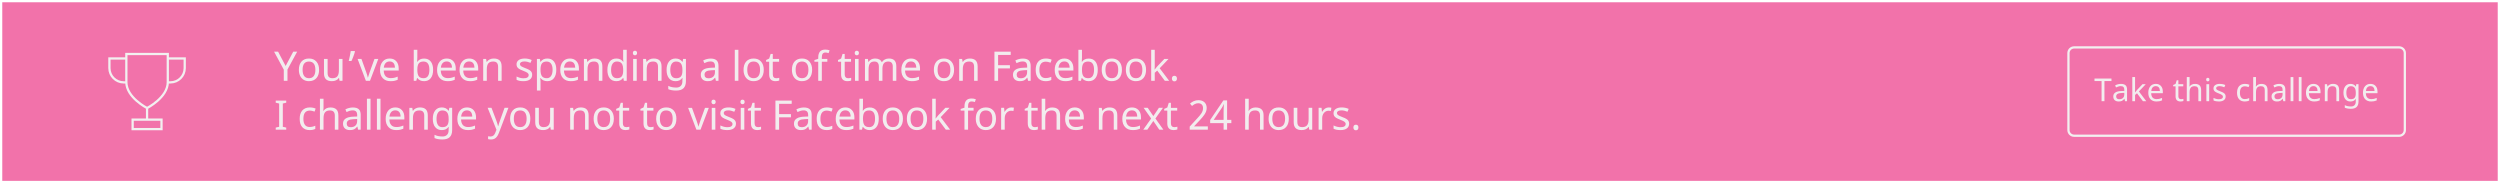 <?xml version="1.0" encoding="utf-8"?>
<svg version="1.1" id="Layer_1" xmlns="http://www.w3.org/2000/svg" xmlns:xlink="http://www.w3.org/1999/xlink" x="0px" y="0px"
	 viewBox="0 0 1104.012 80.872" style="enable-background:new 0 0 1104.012 80.872;" xml:space="preserve">
<rect x="0" y="0" width="1104.012" height="80.872" fill="#333333" stroke="none"/>
<style type="text/css">
	.challenges-alert-st0{fill:none;stroke:#FFFFFF;stroke-miterlimit:10;}
	.challenges-alert-st1{fill:none;stroke:#504D50;stroke-width:0.99;stroke-miterlimit:10;}
	.challenges-alert-st2{fill:#FFFFFF;}
	.challenges-alert-st3{fill:#F272AA;stroke:#FFFFFF;stroke-miterlimit:10;}
	.challenges-alert-st4{opacity:0.97;}
	.challenges-alert-st5{fill:#F2F0F0;}
	.challenges-alert-st6{fill:none;stroke:#F2F0F0;stroke-miterlimit:10;}
	.challenges-alert-st7{fill:#7AC442;stroke:#FFFFFF;stroke-miterlimit:10;}
	.challenges-alert-st8{fill:#F6F4F4;}
	.challenges-alert-st9{fill:#E8212D;stroke:#FFFFFF;stroke-miterlimit:10;}
	.challenges-alert-st10{opacity:0.85;fill:#F9F7F7;stroke:#FFFFFF;stroke-miterlimit:10;}
	.challenges-alert-st11{fill:#504D50;}
	.challenges-alert-st12{fill:#4F4C4F;stroke:#FFFFFF;stroke-miterlimit:10;}
	.challenges-alert-st13{fill:#7AC743;}
	.challenges-alert-st14{fill:#EA4130;}
	.challenges-alert-st15{fill:none;stroke:#4F4C4F;stroke-linecap:square;stroke-linejoin:bevel;stroke-miterlimit:10;}
	.challenges-alert-st16{fill-rule:evenodd;clip-rule:evenodd;fill:none;stroke:#14ABE1;stroke-width:3;stroke-linecap:round;stroke-miterlimit:10;}
	.challenges-alert-st17{opacity:0;}
	.challenges-alert-st18{fill:#FF1D25;stroke:#FFFFFF;stroke-miterlimit:10;}
	.challenges-alert-st19{clip-path:url(#SVGID_4_);}
	.challenges-alert-st20{fill:#7AC743;stroke:#FFFFFF;stroke-miterlimit:10;}
	.challenges-alert-st21{fill:url(#);}
	.challenges-alert-st22{fill:#7AC743;stroke:#FFFFFF;stroke-linecap:round;stroke-linejoin:round;stroke-miterlimit:10;}
	.challenges-alert-st23{fill:#7AC743;stroke:#FFFFFF;stroke-width:0.907;stroke-miterlimit:10;}
	.challenges-alert-st24{fill:none;stroke:#FFFFFF;stroke-linecap:round;stroke-linejoin:round;}
	.challenges-alert-st25{fill:#7AC743;stroke:#FFFFFF;stroke-linecap:round;stroke-linejoin:round;}
</style>
<rect x="0.5" y="0.5" class="challenges-alert-st3" width="1103.012" height="79.872"/>
<g>
	<g class="challenges-alert-st4">
		<path class="challenges-alert-st5" d="M126.14,29.14l3.349-6.319h1.74l-4.28,7.866v4.983h-1.626v-4.913l-4.28-7.937h1.767L126.14,29.14z"/>
		<path class="challenges-alert-st5" d="M140.909,30.828c0,1.576-0.398,2.807-1.195,3.691s-1.898,1.327-3.305,1.327c-0.873,0-1.646-0.203-2.32-0.611
			c-0.674-0.406-1.192-0.991-1.556-1.753s-0.545-1.646-0.545-2.654c0-1.57,0.393-2.793,1.178-3.669s1.887-1.314,3.305-1.314
			c1.359,0,2.439,0.447,3.239,1.34C140.509,28.079,140.909,29.293,140.909,30.828z M133.623,30.828c0,1.213,0.239,2.135,0.716,2.765
			s1.182,0.944,2.114,0.944c0.92,0,1.62-0.314,2.101-0.944s0.721-1.552,0.721-2.765c0-1.213-0.242-2.125-0.725-2.737
			s-1.191-0.919-2.123-0.919C134.557,27.172,133.623,28.39,133.623,30.828z"/>
		<path class="challenges-alert-st5" d="M144.674,26.02v6.214c0,0.779,0.174,1.358,0.523,1.735c0.349,0.379,0.889,0.567,1.622,0.567
			c0.99,0,1.711-0.275,2.162-0.826s0.677-1.438,0.677-2.663V26.02h1.591v9.65h-1.301l-0.229-1.274h-0.079
			c-0.287,0.463-0.694,0.82-1.222,1.072s-1.14,0.378-1.837,0.378c-1.16,0-2.035-0.278-2.624-0.835s-0.883-1.447-0.883-2.672V26.02
			H144.674z"/>
		<path class="challenges-alert-st5" d="M156.63,22.548l0.123,0.193c-0.082,0.322-0.18,0.661-0.294,1.015c-0.114,0.355-0.24,0.716-0.378,1.082
			s-0.281,0.728-0.431,1.085s-0.297,0.7-0.444,1.028h-1.204c0.082-0.352,0.166-0.721,0.25-1.107s0.167-0.773,0.246-1.16
			s0.151-0.762,0.215-1.125s0.12-0.7,0.167-1.011H156.63z"/>
		<path class="challenges-alert-st5" d="M161.573,35.671l-3.656-9.65h1.696l2.048,5.687c0.404,1.143,0.662,1.995,0.773,2.558h0.07
			c0.018-0.076,0.04-0.162,0.066-0.26c0.026-0.096,0.057-0.201,0.092-0.316c0.035-0.113,0.252-0.774,0.65-1.981l2.057-5.687h1.688
			l-3.665,9.65H161.573z"/>
		<path class="challenges-alert-st5" d="M172.457,35.846c-1.447,0-2.583-0.438-3.406-1.314c-0.823-0.875-1.235-2.081-1.235-3.616
			c0-1.547,0.384-2.778,1.151-3.696c0.768-0.916,1.805-1.375,3.111-1.375c1.213,0,2.18,0.391,2.9,1.174
			c0.721,0.781,1.081,1.841,1.081,3.177v0.958h-6.609c0.029,1.096,0.308,1.928,0.835,2.496s1.274,0.853,2.241,0.853
			c0.516,0,1.005-0.045,1.468-0.136s1.005-0.269,1.626-0.532v1.389c-0.533,0.229-1.034,0.39-1.503,0.483
			S173.096,35.846,172.457,35.846z M172.062,27.136c-0.756,0-1.354,0.243-1.793,0.729s-0.7,1.163-0.782,2.03h4.913
			c-0.012-0.902-0.22-1.588-0.624-2.057S172.8,27.136,172.062,27.136z"/>
		<path class="challenges-alert-st5" d="M187.282,25.862c1.271,0,2.253,0.438,2.944,1.314s1.037,2.099,1.037,3.669c0,1.594-0.352,2.825-1.055,3.696
			c-0.703,0.869-1.679,1.305-2.927,1.305c-0.65,0-1.23-0.117-1.74-0.352s-0.926-0.583-1.248-1.046h-0.123
			c-0.182,0.703-0.29,1.11-0.325,1.222h-1.134V21.995h1.582v3.322c0,0.662-0.029,1.324-0.088,1.986h0.088
			C184.944,26.342,185.94,25.862,187.282,25.862z M187.018,27.172c-0.973,0-1.67,0.275-2.092,0.826s-0.633,1.482-0.633,2.795v0.07
			c0,1.318,0.215,2.261,0.646,2.825c0.431,0.566,1.135,0.849,2.114,0.849c0.867,0,1.513-0.317,1.938-0.954
			c0.425-0.635,0.637-1.554,0.637-2.755c0-1.219-0.214-2.133-0.642-2.742S187.903,27.172,187.018,27.172z"/>
		<path class="challenges-alert-st5" d="M197.656,35.846c-1.447,0-2.583-0.438-3.406-1.314c-0.823-0.875-1.235-2.081-1.235-3.616
			c0-1.547,0.384-2.778,1.151-3.696c0.768-0.916,1.805-1.375,3.111-1.375c1.213,0,2.18,0.391,2.9,1.174
			c0.721,0.781,1.081,1.841,1.081,3.177v0.958h-6.609c0.029,1.096,0.308,1.928,0.835,2.496s1.274,0.853,2.241,0.853
			c0.516,0,1.005-0.045,1.468-0.136s1.005-0.269,1.626-0.532v1.389c-0.533,0.229-1.034,0.39-1.503,0.483
			S198.295,35.846,197.656,35.846z M197.261,27.136c-0.756,0-1.354,0.243-1.793,0.729s-0.7,1.163-0.782,2.03h4.913
			c-0.012-0.902-0.22-1.588-0.624-2.057S197.999,27.136,197.261,27.136z"/>
		<path class="challenges-alert-st5" d="M207.574,35.846c-1.447,0-2.583-0.438-3.406-1.314c-0.823-0.875-1.235-2.081-1.235-3.616
			c0-1.547,0.384-2.778,1.151-3.696c0.768-0.916,1.805-1.375,3.111-1.375c1.213,0,2.18,0.391,2.9,1.174
			c0.721,0.781,1.081,1.841,1.081,3.177v0.958h-6.609c0.029,1.096,0.308,1.928,0.835,2.496s1.274,0.853,2.241,0.853
			c0.516,0,1.005-0.045,1.468-0.136s1.005-0.269,1.626-0.532v1.389c-0.533,0.229-1.034,0.39-1.503,0.483
			S208.212,35.846,207.574,35.846z M207.178,27.136c-0.756,0-1.354,0.243-1.793,0.729s-0.7,1.163-0.782,2.03h4.913
			c-0.012-0.902-0.22-1.588-0.624-2.057S207.917,27.136,207.178,27.136z"/>
		<path class="challenges-alert-st5" d="M219.961,35.671v-6.17c0-0.785-0.174-1.369-0.523-1.754c-0.349-0.383-0.895-0.575-1.639-0.575
			c-0.99,0-1.709,0.274-2.158,0.821c-0.448,0.549-0.672,1.44-0.672,2.677v5.001h-1.582v-9.65h1.274l0.237,1.318h0.088
			c0.299-0.475,0.718-0.842,1.257-1.104c0.539-0.26,1.134-0.391,1.784-0.391c1.184,0,2.062,0.287,2.637,0.861
			s0.861,1.468,0.861,2.681v6.284H219.961z"/>
		<path class="challenges-alert-st5" d="M235.005,33.007c0,0.902-0.337,1.602-1.011,2.097s-1.62,0.742-2.839,0.742c-1.271,0-2.282-0.202-3.032-0.606
			v-1.441c1.061,0.516,2.083,0.773,3.067,0.773c0.797,0,1.377-0.129,1.74-0.387s0.545-0.604,0.545-1.037
			c0-0.381-0.174-0.703-0.523-0.967c-0.349-0.264-0.968-0.565-1.859-0.905c-0.908-0.352-1.547-0.651-1.916-0.9
			s-0.64-0.529-0.813-0.84s-0.259-0.688-0.259-1.134c0-0.791,0.322-1.415,0.967-1.872s1.529-0.686,2.654-0.686
			c1.096,0,2.121,0.217,3.076,0.65l-0.536,1.257c-0.979-0.41-1.86-0.615-2.646-0.615c-0.656,0-1.154,0.104-1.494,0.312
			c-0.34,0.209-0.51,0.494-0.51,0.857c0,0.352,0.146,0.644,0.439,0.875s0.976,0.552,2.048,0.962c0.803,0.299,1.396,0.577,1.78,0.835
			s0.667,0.548,0.848,0.87C234.915,32.17,235.005,32.556,235.005,33.007z"/>
		<path class="challenges-alert-st5" d="M241.68,35.846c-1.295,0-2.291-0.466-2.988-1.397h-0.105l0.035,0.36c0.047,0.457,0.07,0.864,0.07,1.222v3.964
			h-1.582V26.02h1.301l0.211,1.318h0.07c0.375-0.527,0.809-0.908,1.301-1.143s1.061-0.352,1.705-0.352
			c1.254,0,2.228,0.436,2.922,1.305c0.694,0.871,1.042,2.097,1.042,3.679c0,1.576-0.349,2.807-1.046,3.691
			S242.939,35.846,241.68,35.846z M241.416,27.172c-0.955,0-1.645,0.27-2.07,0.809s-0.643,1.386-0.655,2.54v0.308
			c0,1.307,0.217,2.252,0.65,2.835s1.137,0.874,2.109,0.874c0.809,0,1.44-0.328,1.894-0.984s0.681-1.57,0.681-2.742
			c0-1.178-0.227-2.079-0.681-2.702C242.891,27.483,242.248,27.172,241.416,27.172z"/>
		<path class="challenges-alert-st5" d="M252.054,35.846c-1.447,0-2.583-0.438-3.406-1.314c-0.823-0.875-1.235-2.081-1.235-3.616
			c0-1.547,0.384-2.778,1.151-3.696c0.768-0.916,1.805-1.375,3.111-1.375c1.213,0,2.18,0.391,2.9,1.174
			c0.721,0.781,1.081,1.841,1.081,3.177v0.958h-6.609c0.029,1.096,0.308,1.928,0.835,2.496s1.274,0.853,2.241,0.853
			c0.516,0,1.005-0.045,1.468-0.136s1.005-0.269,1.626-0.532v1.389c-0.533,0.229-1.034,0.39-1.503,0.483
			S252.693,35.846,252.054,35.846z M251.659,27.136c-0.756,0-1.354,0.243-1.793,0.729s-0.7,1.163-0.782,2.03h4.913
			c-0.012-0.902-0.22-1.588-0.624-2.057S252.397,27.136,251.659,27.136z"/>
		<path class="challenges-alert-st5" d="M264.441,35.671v-6.17c0-0.785-0.174-1.369-0.523-1.754c-0.349-0.383-0.895-0.575-1.639-0.575
			c-0.99,0-1.709,0.274-2.158,0.821c-0.448,0.549-0.672,1.44-0.672,2.677v5.001h-1.582v-9.65h1.274l0.237,1.318h0.088
			c0.299-0.475,0.718-0.842,1.257-1.104c0.539-0.26,1.134-0.391,1.784-0.391c1.184,0,2.062,0.287,2.637,0.861
			s0.861,1.468,0.861,2.681v6.284H264.441z"/>
		<path class="challenges-alert-st5" d="M272.179,35.846c-1.254,0-2.227-0.434-2.918-1.301s-1.037-2.095-1.037-3.683c0-1.576,0.347-2.807,1.042-3.691
			s1.671-1.327,2.931-1.327c1.295,0,2.291,0.475,2.988,1.424h0.114c-0.018-0.117-0.041-0.353-0.07-0.707s-0.044-0.594-0.044-0.717
			v-3.85h1.582v13.676h-1.274l-0.237-1.292h-0.07C274.511,35.357,273.509,35.846,272.179,35.846z M272.434,34.537
			c0.961,0,1.663-0.262,2.105-0.786s0.664-1.385,0.664-2.58v-0.29c0-1.342-0.224-2.298-0.672-2.87
			c-0.448-0.57-1.153-0.856-2.114-0.856c-0.814,0-1.444,0.324-1.89,0.972s-0.668,1.571-0.668,2.772c0,1.195,0.221,2.101,0.664,2.716
			S271.602,34.537,272.434,34.537z"/>
		<path class="challenges-alert-st5" d="M279.477,23.41c0-0.352,0.089-0.606,0.268-0.765s0.4-0.237,0.664-0.237c0.246,0,0.461,0.079,0.646,0.237
			s0.277,0.413,0.277,0.765c0,0.346-0.092,0.601-0.277,0.765s-0.4,0.246-0.646,0.246c-0.264,0-0.485-0.082-0.664-0.246
			S279.477,23.756,279.477,23.41z M281.182,35.671H279.6v-9.65h1.582V35.671z"/>
		<path class="challenges-alert-st5" d="M290.581,35.671v-6.17c0-0.785-0.174-1.369-0.523-1.754c-0.349-0.383-0.895-0.575-1.639-0.575
			c-0.99,0-1.709,0.274-2.158,0.821c-0.448,0.549-0.672,1.44-0.672,2.677v5.001h-1.582v-9.65h1.274l0.237,1.318h0.088
			c0.299-0.475,0.718-0.842,1.257-1.104c0.539-0.26,1.134-0.391,1.784-0.391c1.184,0,2.062,0.287,2.637,0.861
			s0.861,1.468,0.861,2.681v6.284H290.581z"/>
		<path class="challenges-alert-st5" d="M301.342,35.583l0.053-1.187h-0.07c-0.65,0.967-1.646,1.45-2.988,1.45c-1.248,0-2.222-0.436-2.922-1.305
			c-0.7-0.871-1.05-2.097-1.05-3.679c0-1.553,0.353-2.777,1.059-3.674s1.671-1.345,2.896-1.345c1.307,0,2.314,0.486,3.023,1.459
			h0.097l0.211-1.283h1.257v9.809c0,1.383-0.35,2.423-1.05,3.12s-1.789,1.046-3.265,1.046c-1.406,0-2.563-0.205-3.472-0.615v-1.459
			c0.938,0.504,2.124,0.756,3.56,0.756c0.82,0,1.469-0.24,1.947-0.721s0.716-1.146,0.716-1.995V35.583z M298.574,34.554
			c0.973,0,1.68-0.262,2.123-0.786s0.664-1.367,0.664-2.527v-0.378c0-1.289-0.223-2.227-0.668-2.812s-1.163-0.879-2.153-0.879
			c-0.809,0-1.434,0.321-1.876,0.962c-0.442,0.643-0.664,1.558-0.664,2.747c0,1.195,0.215,2.106,0.646,2.733
			S297.718,34.554,298.574,34.554z"/>
		<path class="challenges-alert-st5" d="M316.141,35.671l-0.308-1.371h-0.07c-0.48,0.604-0.959,1.013-1.437,1.227c-0.478,0.213-1.08,0.32-1.806,0.32
			c-0.949,0-1.693-0.249-2.232-0.747s-0.809-1.201-0.809-2.109c0-1.957,1.544-2.982,4.632-3.076l1.635-0.062v-0.571
			c0-0.732-0.158-1.272-0.475-1.622c-0.316-0.348-0.823-0.522-1.521-0.522c-0.51,0-0.992,0.076-1.446,0.229s-0.88,0.322-1.279,0.51
			l-0.483-1.187c0.486-0.258,1.017-0.46,1.591-0.606s1.143-0.22,1.705-0.22c1.166,0,2.033,0.258,2.602,0.773
			s0.853,1.336,0.853,2.461v6.574H316.141z M312.88,34.572c0.885,0,1.581-0.238,2.087-0.716s0.76-1.156,0.76-2.035v-0.87
			l-1.424,0.062c-1.107,0.041-1.915,0.217-2.421,0.527s-0.76,0.8-0.76,1.468c0,0.504,0.154,0.891,0.461,1.16
			S312.323,34.572,312.88,34.572z"/>
		<path class="challenges-alert-st5" d="M326.07,35.671h-1.582V21.995h1.582V35.671z"/>
		<path class="challenges-alert-st5" d="M337.279,30.828c0,1.576-0.398,2.807-1.195,3.691s-1.898,1.327-3.305,1.327c-0.873,0-1.646-0.203-2.32-0.611
			c-0.674-0.406-1.192-0.991-1.556-1.753s-0.545-1.646-0.545-2.654c0-1.57,0.393-2.793,1.178-3.669s1.887-1.314,3.305-1.314
			c1.359,0,2.439,0.447,3.239,1.34C336.879,28.079,337.279,29.293,337.279,30.828z M329.993,30.828c0,1.213,0.239,2.135,0.716,2.765
			s1.182,0.944,2.114,0.944c0.92,0,1.62-0.314,2.101-0.944s0.721-1.552,0.721-2.765c0-1.213-0.242-2.125-0.725-2.737
			s-1.191-0.919-2.123-0.919C330.928,27.172,329.993,28.39,329.993,30.828z"/>
		<path class="challenges-alert-st5" d="M342.776,34.554c0.205,0,0.445-0.021,0.721-0.062s0.483-0.088,0.624-0.141v1.213
			c-0.146,0.064-0.374,0.127-0.681,0.189c-0.308,0.061-0.62,0.092-0.936,0.092c-1.887,0-2.83-0.993-2.83-2.979v-5.616h-1.362v-0.756
			l1.38-0.633l0.633-2.057h0.94v2.215h2.786v1.23h-2.786v5.572c0,0.557,0.133,0.984,0.4,1.283S342.301,34.554,342.776,34.554z"/>
		<path class="challenges-alert-st5" d="M358.638,30.828c0,1.576-0.398,2.807-1.195,3.691s-1.898,1.327-3.305,1.327c-0.873,0-1.646-0.203-2.32-0.611
			c-0.674-0.406-1.192-0.991-1.556-1.753s-0.545-1.646-0.545-2.654c0-1.57,0.393-2.793,1.178-3.669s1.887-1.314,3.305-1.314
			c1.359,0,2.439,0.447,3.239,1.34C358.238,28.079,358.638,29.293,358.638,30.828z M351.352,30.828c0,1.213,0.239,2.135,0.716,2.765
			s1.182,0.944,2.114,0.944c0.92,0,1.62-0.314,2.101-0.944s0.721-1.552,0.721-2.765c0-1.213-0.242-2.125-0.725-2.737
			s-1.191-0.919-2.123-0.919C352.287,27.172,351.352,28.39,351.352,30.828z"/>
		<path class="challenges-alert-st5" d="M365.356,27.251h-2.435v8.42h-1.582v-8.42h-1.688v-0.738l1.688-0.545v-0.554c0-1.172,0.256-2.051,0.769-2.637
			s1.302-0.879,2.369-0.879c0.615,0,1.239,0.108,1.872,0.325l-0.422,1.239c-0.545-0.176-1.022-0.264-1.433-0.264
			c-0.533,0-0.929,0.176-1.187,0.527s-0.387,0.908-0.387,1.67v0.624h2.435V27.251z"/>
		<path class="challenges-alert-st5" d="M374.539,34.554c0.205,0,0.445-0.021,0.721-0.062s0.483-0.088,0.624-0.141v1.213
			c-0.146,0.064-0.374,0.127-0.681,0.189c-0.308,0.061-0.62,0.092-0.936,0.092c-1.887,0-2.83-0.993-2.83-2.979v-5.616h-1.362v-0.756
			l1.38-0.633l0.633-2.057h0.94v2.215h2.786v1.23h-2.786v5.572c0,0.557,0.133,0.984,0.4,1.283S374.064,34.554,374.539,34.554z"/>
		<path class="challenges-alert-st5" d="M377.451,23.41c0-0.352,0.089-0.606,0.268-0.765s0.4-0.237,0.664-0.237c0.246,0,0.461,0.079,0.646,0.237
			s0.277,0.413,0.277,0.765c0,0.346-0.092,0.601-0.277,0.765s-0.4,0.246-0.646,0.246c-0.264,0-0.485-0.082-0.664-0.246
			S377.451,23.756,377.451,23.41z M379.156,35.671h-1.582v-9.65h1.582V35.671z"/>
		<path class="challenges-alert-st5" d="M394.259,35.671v-6.214c0-1.523-0.653-2.285-1.96-2.285c-0.896,0-1.556,0.261-1.978,0.782
			s-0.633,1.318-0.633,2.391v5.326h-1.573v-6.214c0-0.762-0.16-1.333-0.479-1.714s-0.819-0.571-1.499-0.571
			c-0.891,0-1.542,0.272-1.956,0.817s-0.62,1.438-0.62,2.681v5.001h-1.582v-9.65h1.274l0.237,1.318h0.088
			c0.275-0.469,0.664-0.835,1.165-1.099s1.062-0.396,1.683-0.396c1.512,0,2.496,0.539,2.953,1.617h0.088
			c0.311-0.516,0.734-0.914,1.27-1.195s1.144-0.422,1.824-0.422c1.09,0,1.906,0.281,2.448,0.844s0.813,1.462,0.813,2.698v6.284
			H394.259z"/>
		<path class="challenges-alert-st5" d="M402.682,35.846c-1.447,0-2.583-0.438-3.406-1.314c-0.823-0.875-1.235-2.081-1.235-3.616
			c0-1.547,0.384-2.778,1.151-3.696c0.768-0.916,1.805-1.375,3.111-1.375c1.213,0,2.18,0.391,2.9,1.174
			c0.721,0.781,1.081,1.841,1.081,3.177v0.958h-6.609c0.029,1.096,0.308,1.928,0.835,2.496s1.274,0.853,2.241,0.853
			c0.516,0,1.005-0.045,1.468-0.136s1.005-0.269,1.626-0.532v1.389c-0.533,0.229-1.034,0.39-1.503,0.483
			S403.321,35.846,402.682,35.846z M402.287,27.136c-0.756,0-1.354,0.243-1.793,0.729s-0.7,1.163-0.782,2.03h4.913
			c-0.012-0.902-0.22-1.588-0.624-2.057S403.025,27.136,402.287,27.136z"/>
		<path class="challenges-alert-st5" d="M421.322,30.828c0,1.576-0.398,2.807-1.195,3.691s-1.898,1.327-3.305,1.327c-0.873,0-1.646-0.203-2.32-0.611
			c-0.674-0.406-1.192-0.991-1.556-1.753s-0.545-1.646-0.545-2.654c0-1.57,0.393-2.793,1.178-3.669s1.887-1.314,3.305-1.314
			c1.359,0,2.439,0.447,3.239,1.34C420.922,28.079,421.322,29.293,421.322,30.828z M414.036,30.828c0,1.213,0.239,2.135,0.716,2.765
			s1.182,0.944,2.114,0.944c0.92,0,1.62-0.314,2.101-0.944s0.721-1.552,0.721-2.765c0-1.213-0.242-2.125-0.725-2.737
			s-1.191-0.919-2.123-0.919C414.97,27.172,414.036,28.39,414.036,30.828z"/>
		<path class="challenges-alert-st5" d="M430.167,35.671v-6.17c0-0.785-0.174-1.369-0.523-1.754c-0.349-0.383-0.895-0.575-1.639-0.575
			c-0.99,0-1.709,0.274-2.158,0.821c-0.448,0.549-0.672,1.44-0.672,2.677v5.001h-1.582v-9.65h1.274l0.237,1.318h0.088
			c0.299-0.475,0.718-0.842,1.257-1.104c0.539-0.26,1.134-0.391,1.784-0.391c1.184,0,2.062,0.287,2.637,0.861
			s0.861,1.468,0.861,2.681v6.284H430.167z"/>
		<path class="challenges-alert-st5" d="M440.764,35.671h-1.617v-12.85h7.181v1.424h-5.563v4.553h5.221v1.415h-5.221V35.671z"/>
		<path class="challenges-alert-st5" d="M453.995,35.671l-0.308-1.371h-0.07c-0.48,0.604-0.959,1.013-1.437,1.227c-0.478,0.213-1.08,0.32-1.806,0.32
			c-0.949,0-1.693-0.249-2.232-0.747s-0.809-1.201-0.809-2.109c0-1.957,1.544-2.982,4.632-3.076l1.635-0.062v-0.571
			c0-0.732-0.158-1.272-0.475-1.622c-0.316-0.348-0.823-0.522-1.521-0.522c-0.51,0-0.992,0.076-1.446,0.229s-0.88,0.322-1.279,0.51
			l-0.483-1.187c0.486-0.258,1.017-0.46,1.591-0.606s1.143-0.22,1.705-0.22c1.166,0,2.033,0.258,2.602,0.773
			s0.853,1.336,0.853,2.461v6.574H453.995z M450.734,34.572c0.885,0,1.581-0.238,2.087-0.716s0.76-1.156,0.76-2.035v-0.87
			l-1.424,0.062c-1.107,0.041-1.915,0.217-2.421,0.527s-0.76,0.8-0.76,1.468c0,0.504,0.154,0.891,0.461,1.16
			S450.178,34.572,450.734,34.572z"/>
		<path class="challenges-alert-st5" d="M461.768,35.846c-1.389,0-2.47-0.426-3.243-1.279c-0.773-0.852-1.16-2.075-1.16-3.669
			c0-1.617,0.391-2.863,1.173-3.739s1.897-1.314,3.344-1.314c0.469,0,0.933,0.049,1.393,0.145c0.46,0.098,0.839,0.222,1.138,0.374
			l-0.483,1.318c-0.814-0.305-1.509-0.457-2.083-0.457c-0.973,0-1.69,0.307-2.153,0.919S459,29.668,459,30.881
			c0,1.166,0.231,2.059,0.694,2.677s1.148,0.927,2.057,0.927c0.85,0,1.685-0.188,2.505-0.562v1.406
			C463.587,35.673,462.758,35.846,461.768,35.846z"/>
		<path class="challenges-alert-st5" d="M470.411,35.846c-1.447,0-2.583-0.438-3.406-1.314c-0.823-0.875-1.235-2.081-1.235-3.616
			c0-1.547,0.384-2.778,1.151-3.696c0.768-0.916,1.805-1.375,3.111-1.375c1.213,0,2.18,0.391,2.9,1.174
			c0.721,0.781,1.081,1.841,1.081,3.177v0.958h-6.609c0.029,1.096,0.308,1.928,0.835,2.496s1.274,0.853,2.241,0.853
			c0.516,0,1.005-0.045,1.468-0.136s1.005-0.269,1.626-0.532v1.389c-0.533,0.229-1.034,0.39-1.503,0.483
			S471.049,35.846,470.411,35.846z M470.015,27.136c-0.756,0-1.354,0.243-1.793,0.729s-0.7,1.163-0.782,2.03h4.913
			c-0.012-0.902-0.22-1.588-0.624-2.057S470.753,27.136,470.015,27.136z"/>
		<path class="challenges-alert-st5" d="M480.794,25.862c1.271,0,2.253,0.438,2.944,1.314s1.037,2.099,1.037,3.669c0,1.594-0.352,2.825-1.055,3.696
			c-0.703,0.869-1.679,1.305-2.927,1.305c-0.65,0-1.23-0.117-1.74-0.352s-0.926-0.583-1.248-1.046h-0.123
			c-0.182,0.703-0.29,1.11-0.325,1.222h-1.134V21.995h1.582v3.322c0,0.662-0.029,1.324-0.088,1.986h0.088
			C478.456,26.342,479.452,25.862,480.794,25.862z M480.53,27.172c-0.973,0-1.67,0.275-2.092,0.826s-0.633,1.482-0.633,2.795v0.07
			c0,1.318,0.215,2.261,0.646,2.825c0.431,0.566,1.135,0.849,2.114,0.849c0.867,0,1.513-0.317,1.938-0.954
			c0.425-0.635,0.637-1.554,0.637-2.755c0-1.219-0.214-2.133-0.642-2.742S481.415,27.172,480.53,27.172z"/>
		<path class="challenges-alert-st5" d="M495.449,30.828c0,1.576-0.398,2.807-1.195,3.691s-1.898,1.327-3.305,1.327c-0.873,0-1.646-0.203-2.32-0.611
			c-0.674-0.406-1.192-0.991-1.556-1.753s-0.545-1.646-0.545-2.654c0-1.57,0.393-2.793,1.178-3.669s1.887-1.314,3.305-1.314
			c1.359,0,2.439,0.447,3.239,1.34C495.049,28.079,495.449,29.293,495.449,30.828z M488.163,30.828c0,1.213,0.239,2.135,0.716,2.765
			s1.182,0.944,2.114,0.944c0.92,0,1.62-0.314,2.101-0.944s0.721-1.552,0.721-2.765c0-1.213-0.242-2.125-0.725-2.737
			s-1.191-0.919-2.123-0.919C489.097,27.172,488.163,28.39,488.163,30.828z"/>
		<path class="challenges-alert-st5" d="M506.105,30.828c0,1.576-0.398,2.807-1.195,3.691s-1.898,1.327-3.305,1.327c-0.873,0-1.646-0.203-2.32-0.611
			c-0.674-0.406-1.192-0.991-1.556-1.753s-0.545-1.646-0.545-2.654c0-1.57,0.393-2.793,1.178-3.669s1.887-1.314,3.305-1.314
			c1.359,0,2.439,0.447,3.239,1.34C505.705,28.079,506.105,29.293,506.105,30.828z M498.818,30.828c0,1.213,0.239,2.135,0.716,2.765
			s1.182,0.944,2.114,0.944c0.92,0,1.62-0.314,2.101-0.944s0.721-1.552,0.721-2.765c0-1.213-0.242-2.125-0.725-2.737
			s-1.191-0.919-2.123-0.919C499.753,27.172,498.818,28.39,498.818,30.828z"/>
		<path class="challenges-alert-st5" d="M509.94,30.705l0.536-0.686l0.615-0.738l3.085-3.261h1.846l-3.902,4.122l4.175,5.528h-1.907l-3.349-4.5
			l-1.099,0.958v3.542h-1.564V21.995h1.564v7.146l-0.07,1.564H509.94z"/>
		<path class="challenges-alert-st5" d="M517.519,34.695c0-0.223,0.029-0.411,0.088-0.567c0.059-0.154,0.138-0.281,0.237-0.377
			c0.1-0.098,0.217-0.168,0.352-0.211c0.135-0.045,0.281-0.066,0.439-0.066c0.152,0,0.297,0.021,0.435,0.066
			c0.138,0.043,0.256,0.113,0.356,0.211c0.1,0.096,0.179,0.223,0.237,0.377c0.059,0.156,0.088,0.345,0.088,0.567
			c0,0.217-0.029,0.403-0.088,0.558c-0.059,0.156-0.138,0.283-0.237,0.383s-0.218,0.173-0.356,0.22s-0.283,0.07-0.435,0.07
			c-0.158,0-0.305-0.023-0.439-0.07s-0.252-0.12-0.352-0.22s-0.179-0.227-0.237-0.383C517.548,35.098,517.519,34.912,517.519,34.695
			z"/>
		<path class="challenges-alert-st5" d="M126.403,57.27h-4.641v-0.932l1.512-0.343V45.713l-1.512-0.36v-0.932h4.641v0.932l-1.512,0.36v10.283
			l1.512,0.343V57.27z"/>
		<path class="challenges-alert-st5" d="M136.746,57.446c-1.389,0-2.47-0.426-3.243-1.279c-0.773-0.852-1.16-2.075-1.16-3.669
			c0-1.617,0.391-2.863,1.173-3.739s1.897-1.314,3.344-1.314c0.469,0,0.933,0.049,1.393,0.145c0.46,0.098,0.839,0.222,1.138,0.374
			l-0.483,1.318c-0.814-0.305-1.509-0.457-2.083-0.457c-0.973,0-1.69,0.307-2.153,0.919s-0.694,1.524-0.694,2.737
			c0,1.166,0.231,2.059,0.694,2.677s1.148,0.927,2.057,0.927c0.85,0,1.685-0.188,2.505-0.562v1.406
			C138.565,57.273,137.736,57.446,136.746,57.446z"/>
		<path class="challenges-alert-st5" d="M147.858,57.27V51.1c0-0.785-0.174-1.369-0.523-1.754c-0.349-0.383-0.895-0.575-1.639-0.575
			c-0.979,0-1.695,0.272-2.149,0.817s-0.681,1.444-0.681,2.698v4.983h-1.582V43.594h1.582v4.008c0,0.527-0.029,0.979-0.088,1.354
			h0.105c0.287-0.469,0.694-0.835,1.222-1.099s1.122-0.396,1.784-0.396c1.172,0,2.054,0.28,2.646,0.84s0.888,1.454,0.888,2.685
			v6.284H147.858z"/>
		<path class="challenges-alert-st5" d="M158.136,57.27l-0.308-1.371h-0.07c-0.48,0.604-0.959,1.013-1.437,1.227c-0.478,0.213-1.08,0.32-1.806,0.32
			c-0.949,0-1.693-0.249-2.232-0.747s-0.809-1.201-0.809-2.109c0-1.957,1.544-2.982,4.632-3.076l1.635-0.062v-0.571
			c0-0.732-0.158-1.272-0.475-1.622c-0.316-0.348-0.823-0.522-1.521-0.522c-0.51,0-0.992,0.076-1.446,0.229s-0.88,0.322-1.279,0.51
			l-0.483-1.187c0.486-0.258,1.017-0.46,1.591-0.606s1.143-0.22,1.705-0.22c1.166,0,2.033,0.258,2.602,0.773
			s0.853,1.336,0.853,2.461v6.574H158.136z M154.876,56.172c0.885,0,1.581-0.238,2.087-0.716s0.76-1.156,0.76-2.035v-0.87
			l-1.424,0.062c-1.107,0.041-1.915,0.217-2.421,0.527s-0.76,0.8-0.76,1.468c0,0.504,0.154,0.891,0.461,1.16
			S154.319,56.172,154.876,56.172z"/>
		<path class="challenges-alert-st5" d="M163.624,57.27h-1.582V43.594h1.582V57.27z"/>
		<path class="challenges-alert-st5" d="M168.031,57.27h-1.582V43.594h1.582V57.27z"/>
		<path class="challenges-alert-st5" d="M174.959,57.446c-1.447,0-2.583-0.438-3.406-1.314c-0.823-0.875-1.235-2.081-1.235-3.616
			c0-1.547,0.384-2.778,1.151-3.696c0.768-0.916,1.805-1.375,3.111-1.375c1.213,0,2.18,0.391,2.9,1.174
			c0.721,0.781,1.081,1.841,1.081,3.177v0.958h-6.609c0.029,1.096,0.308,1.928,0.835,2.496s1.274,0.853,2.241,0.853
			c0.516,0,1.005-0.045,1.468-0.136s1.005-0.269,1.626-0.532v1.389c-0.533,0.229-1.034,0.39-1.503,0.483
			S175.598,57.446,174.959,57.446z M174.564,48.736c-0.756,0-1.354,0.243-1.793,0.729s-0.7,1.163-0.782,2.03h4.913
			c-0.012-0.902-0.22-1.588-0.624-2.057S175.302,48.736,174.564,48.736z"/>
		<path class="challenges-alert-st5" d="M187.347,57.27V51.1c0-0.785-0.174-1.369-0.523-1.754c-0.349-0.383-0.895-0.575-1.639-0.575
			c-0.99,0-1.709,0.274-2.158,0.821c-0.448,0.549-0.672,1.44-0.672,2.677v5.001h-1.582v-9.65h1.274l0.237,1.318h0.088
			c0.299-0.475,0.718-0.842,1.257-1.104c0.539-0.26,1.134-0.391,1.784-0.391c1.184,0,2.062,0.287,2.637,0.861
			s0.861,1.468,0.861,2.681v6.284H187.347z"/>
		<path class="challenges-alert-st5" d="M198.108,57.182l0.053-1.187h-0.07c-0.65,0.967-1.646,1.45-2.988,1.45c-1.248,0-2.222-0.436-2.922-1.305
			c-0.7-0.871-1.05-2.097-1.05-3.679c0-1.553,0.353-2.777,1.059-3.674s1.671-1.345,2.896-1.345c1.307,0,2.314,0.486,3.023,1.459
			h0.097l0.211-1.283h1.257v9.809c0,1.383-0.35,2.423-1.05,3.12s-1.789,1.046-3.265,1.046c-1.406,0-2.563-0.205-3.472-0.615V59.52
			c0.938,0.504,2.124,0.756,3.56,0.756c0.82,0,1.469-0.24,1.947-0.721s0.716-1.146,0.716-1.995V57.182z M195.339,56.154
			c0.973,0,1.68-0.262,2.123-0.786s0.664-1.367,0.664-2.527v-0.378c0-1.289-0.223-2.227-0.668-2.812s-1.163-0.879-2.153-0.879
			c-0.809,0-1.434,0.321-1.876,0.962c-0.442,0.643-0.664,1.558-0.664,2.747c0,1.195,0.215,2.106,0.646,2.733
			S194.484,56.154,195.339,56.154z"/>
		<path class="challenges-alert-st5" d="M206.61,57.446c-1.447,0-2.583-0.438-3.406-1.314c-0.823-0.875-1.235-2.081-1.235-3.616
			c0-1.547,0.384-2.778,1.151-3.696c0.768-0.916,1.805-1.375,3.111-1.375c1.213,0,2.18,0.391,2.9,1.174
			c0.721,0.781,1.081,1.841,1.081,3.177v0.958h-6.609c0.029,1.096,0.308,1.928,0.835,2.496s1.274,0.853,2.241,0.853
			c0.516,0,1.005-0.045,1.468-0.136s1.005-0.269,1.626-0.532v1.389c-0.533,0.229-1.034,0.39-1.503,0.483
			S207.249,57.446,206.61,57.446z M206.215,48.736c-0.756,0-1.354,0.243-1.793,0.729s-0.7,1.163-0.782,2.03h4.913
			c-0.012-0.902-0.22-1.588-0.624-2.057S206.953,48.736,206.215,48.736z"/>
		<path class="challenges-alert-st5" d="M215.353,47.62h1.696l2.083,5.493c0.439,1.195,0.709,2.071,0.809,2.628h0.07
			c0.053-0.217,0.173-0.622,0.36-1.217s0.346-1.071,0.475-1.429l1.96-5.476h1.705l-4.157,10.986
			c-0.404,1.066-0.885,1.831-1.441,2.294s-1.245,0.694-2.065,0.694c-0.439,0-0.876-0.05-1.31-0.149v-1.257
			c0.293,0.07,0.645,0.105,1.055,0.105c0.504,0,0.932-0.14,1.283-0.418s0.639-0.707,0.861-1.287l0.501-1.283L215.353,47.62z"/>
		<path class="challenges-alert-st5" d="M234.191,52.427c0,1.576-0.398,2.807-1.195,3.691s-1.898,1.327-3.305,1.327c-0.873,0-1.646-0.203-2.32-0.611
			c-0.674-0.406-1.192-0.991-1.556-1.753s-0.545-1.646-0.545-2.654c0-1.57,0.393-2.793,1.178-3.669s1.887-1.314,3.305-1.314
			c1.359,0,2.439,0.447,3.239,1.34C233.792,49.678,234.191,50.892,234.191,52.427z M226.905,52.427c0,1.213,0.239,2.135,0.716,2.765
			s1.182,0.944,2.114,0.944c0.92,0,1.62-0.314,2.101-0.944s0.721-1.552,0.721-2.765s-0.242-2.125-0.725-2.737
			s-1.191-0.919-2.123-0.919C227.84,48.771,226.905,49.99,226.905,52.427z"/>
		<path class="challenges-alert-st5" d="M237.957,47.62v6.214c0,0.779,0.174,1.358,0.523,1.735c0.349,0.379,0.889,0.567,1.622,0.567
			c0.99,0,1.711-0.275,2.162-0.826s0.677-1.438,0.677-2.663V47.62h1.591v9.65h-1.301l-0.229-1.274h-0.079
			c-0.287,0.463-0.694,0.82-1.222,1.072s-1.14,0.378-1.837,0.378c-1.16,0-2.035-0.278-2.624-0.835s-0.883-1.447-0.883-2.672V47.62
			H237.957z"/>
		<path class="challenges-alert-st5" d="M258.371,57.27V51.1c0-0.785-0.174-1.369-0.523-1.754c-0.349-0.383-0.895-0.575-1.639-0.575
			c-0.99,0-1.709,0.274-2.158,0.821c-0.448,0.549-0.672,1.44-0.672,2.677v5.001h-1.582v-9.65h1.274l0.237,1.318h0.088
			c0.299-0.475,0.718-0.842,1.257-1.104c0.539-0.26,1.134-0.391,1.784-0.391c1.184,0,2.062,0.287,2.637,0.861
			s0.861,1.468,0.861,2.681v6.284H258.371z"/>
		<path class="challenges-alert-st5" d="M271.075,52.427c0,1.576-0.398,2.807-1.195,3.691s-1.898,1.327-3.305,1.327c-0.873,0-1.646-0.203-2.32-0.611
			c-0.674-0.406-1.192-0.991-1.556-1.753s-0.545-1.646-0.545-2.654c0-1.57,0.393-2.793,1.178-3.669s1.887-1.314,3.305-1.314
			c1.359,0,2.439,0.447,3.239,1.34C270.675,49.678,271.075,50.892,271.075,52.427z M263.789,52.427c0,1.213,0.239,2.135,0.716,2.765
			s1.182,0.944,2.114,0.944c0.92,0,1.62-0.314,2.101-0.944s0.721-1.552,0.721-2.765s-0.242-2.125-0.725-2.737
			s-1.191-0.919-2.123-0.919C264.723,48.771,263.789,49.99,263.789,52.427z"/>
		<path class="challenges-alert-st5" d="M276.571,56.154c0.205,0,0.445-0.021,0.721-0.062s0.483-0.088,0.624-0.141v1.213
			c-0.146,0.064-0.374,0.127-0.681,0.189c-0.308,0.061-0.62,0.092-0.936,0.092c-1.887,0-2.83-0.993-2.83-2.979V48.85h-1.362v-0.756
			l1.38-0.633l0.633-2.057h0.94v2.215h2.786v1.23h-2.786v5.572c0,0.557,0.133,0.984,0.4,1.283S276.097,56.154,276.571,56.154z"/>
		<path class="challenges-alert-st5" d="M287.274,56.154c0.205,0,0.445-0.021,0.721-0.062s0.483-0.088,0.624-0.141v1.213
			c-0.146,0.064-0.374,0.127-0.681,0.189c-0.308,0.061-0.62,0.092-0.936,0.092c-1.887,0-2.83-0.993-2.83-2.979V48.85h-1.362v-0.756
			l1.38-0.633l0.633-2.057h0.94v2.215h2.786v1.23h-2.786v5.572c0,0.557,0.133,0.984,0.4,1.283S286.799,56.154,287.274,56.154z"/>
		<path class="challenges-alert-st5" d="M298.694,52.427c0,1.576-0.398,2.807-1.195,3.691s-1.898,1.327-3.305,1.327c-0.873,0-1.646-0.203-2.32-0.611
			c-0.674-0.406-1.192-0.991-1.556-1.753s-0.545-1.646-0.545-2.654c0-1.57,0.393-2.793,1.178-3.669s1.887-1.314,3.305-1.314
			c1.359,0,2.439,0.447,3.239,1.34C298.294,49.678,298.694,50.892,298.694,52.427z M291.408,52.427c0,1.213,0.239,2.135,0.716,2.765
			s1.182,0.944,2.114,0.944c0.92,0,1.62-0.314,2.101-0.944s0.721-1.552,0.721-2.765s-0.242-2.125-0.725-2.737
			s-1.191-0.919-2.123-0.919C292.343,48.771,291.408,49.99,291.408,52.427z"/>
		<path class="challenges-alert-st5" d="M307.534,57.27l-3.656-9.65h1.696l2.048,5.687c0.404,1.143,0.662,1.995,0.773,2.558h0.07
			c0.018-0.076,0.04-0.162,0.066-0.26c0.026-0.096,0.057-0.201,0.092-0.316c0.035-0.113,0.252-0.774,0.65-1.981l2.057-5.687h1.688
			l-3.665,9.65H307.534z"/>
		<path class="challenges-alert-st5" d="M314.19,45.009c0-0.352,0.089-0.606,0.268-0.765s0.4-0.237,0.664-0.237c0.246,0,0.461,0.079,0.646,0.237
			s0.277,0.413,0.277,0.765c0,0.346-0.092,0.601-0.277,0.765s-0.4,0.246-0.646,0.246c-0.264,0-0.485-0.082-0.664-0.246
			S314.19,45.355,314.19,45.009z M315.896,57.27h-1.582v-9.65h1.582V57.27z"/>
		<path class="challenges-alert-st5" d="M325.004,54.607c0,0.902-0.337,1.602-1.011,2.097s-1.62,0.742-2.839,0.742c-1.271,0-2.282-0.202-3.032-0.606
			v-1.441c1.061,0.516,2.083,0.773,3.067,0.773c0.797,0,1.377-0.129,1.74-0.387s0.545-0.604,0.545-1.037
			c0-0.381-0.174-0.703-0.523-0.967s-0.968-0.565-1.859-0.905c-0.908-0.352-1.547-0.651-1.916-0.9s-0.64-0.529-0.813-0.84
			s-0.259-0.688-0.259-1.134c0-0.791,0.322-1.415,0.967-1.872s1.529-0.686,2.654-0.686c1.096,0,2.121,0.217,3.076,0.65l-0.536,1.257
			c-0.979-0.41-1.86-0.615-2.646-0.615c-0.656,0-1.154,0.104-1.494,0.312c-0.34,0.209-0.51,0.494-0.51,0.857
			c0,0.352,0.146,0.644,0.439,0.875s0.976,0.552,2.048,0.962c0.803,0.299,1.396,0.577,1.78,0.835s0.667,0.548,0.848,0.87
			S325.004,54.156,325.004,54.607z"/>
		<path class="challenges-alert-st5" d="M326.985,45.009c0-0.352,0.089-0.606,0.268-0.765s0.4-0.237,0.664-0.237c0.246,0,0.461,0.079,0.646,0.237
			s0.277,0.413,0.277,0.765c0,0.346-0.092,0.601-0.277,0.765s-0.4,0.246-0.646,0.246c-0.264,0-0.485-0.082-0.664-0.246
			S326.985,45.355,326.985,45.009z M328.69,57.27h-1.582v-9.65h1.582V57.27z"/>
		<path class="challenges-alert-st5" d="M334.741,56.154c0.205,0,0.445-0.021,0.721-0.062s0.483-0.088,0.624-0.141v1.213
			c-0.146,0.064-0.374,0.127-0.681,0.189c-0.308,0.061-0.62,0.092-0.936,0.092c-1.887,0-2.83-0.993-2.83-2.979V48.85h-1.362v-0.756
			l1.38-0.633l0.633-2.057h0.94v2.215h2.786v1.23h-2.786v5.572c0,0.557,0.133,0.984,0.4,1.283S334.266,56.154,334.741,56.154z"/>
		<path class="challenges-alert-st5" d="M344.055,57.27h-1.617v-12.85h7.181v1.424h-5.563v4.553h5.221v1.415h-5.221V57.27z"/>
		<path class="challenges-alert-st5" d="M357.286,57.27l-0.308-1.371h-0.07c-0.48,0.604-0.959,1.013-1.437,1.227c-0.478,0.213-1.08,0.32-1.806,0.32
			c-0.949,0-1.693-0.249-2.232-0.747s-0.809-1.201-0.809-2.109c0-1.957,1.544-2.982,4.632-3.076l1.635-0.062v-0.571
			c0-0.732-0.158-1.272-0.475-1.622c-0.316-0.348-0.823-0.522-1.521-0.522c-0.51,0-0.992,0.076-1.446,0.229s-0.88,0.322-1.279,0.51
			l-0.483-1.187c0.486-0.258,1.017-0.46,1.591-0.606s1.143-0.22,1.705-0.22c1.166,0,2.033,0.258,2.602,0.773
			s0.853,1.336,0.853,2.461v6.574H357.286z M354.025,56.172c0.885,0,1.581-0.238,2.087-0.716s0.76-1.156,0.76-2.035v-0.87
			l-1.424,0.062c-1.107,0.041-1.915,0.217-2.421,0.527s-0.76,0.8-0.76,1.468c0,0.504,0.154,0.891,0.461,1.16
			S353.468,56.172,354.025,56.172z"/>
		<path class="challenges-alert-st5" d="M365.059,57.446c-1.389,0-2.47-0.426-3.243-1.279c-0.773-0.852-1.16-2.075-1.16-3.669
			c0-1.617,0.391-2.863,1.173-3.739s1.897-1.314,3.344-1.314c0.469,0,0.933,0.049,1.393,0.145c0.46,0.098,0.839,0.222,1.138,0.374
			l-0.483,1.318c-0.814-0.305-1.509-0.457-2.083-0.457c-0.973,0-1.69,0.307-2.153,0.919s-0.694,1.524-0.694,2.737
			c0,1.166,0.231,2.059,0.694,2.677s1.148,0.927,2.057,0.927c0.85,0,1.685-0.188,2.505-0.562v1.406
			C366.878,57.273,366.049,57.446,365.059,57.446z"/>
		<path class="challenges-alert-st5" d="M373.702,57.446c-1.447,0-2.583-0.438-3.406-1.314c-0.823-0.875-1.235-2.081-1.235-3.616
			c0-1.547,0.384-2.778,1.151-3.696c0.768-0.916,1.805-1.375,3.111-1.375c1.213,0,2.18,0.391,2.9,1.174
			c0.721,0.781,1.081,1.841,1.081,3.177v0.958h-6.609c0.029,1.096,0.308,1.928,0.835,2.496s1.274,0.853,2.241,0.853
			c0.516,0,1.005-0.045,1.468-0.136s1.005-0.269,1.626-0.532v1.389c-0.533,0.229-1.034,0.39-1.503,0.483
			S374.34,57.446,373.702,57.446z M373.306,48.736c-0.756,0-1.354,0.243-1.793,0.729s-0.7,1.163-0.782,2.03h4.913
			c-0.012-0.902-0.22-1.588-0.624-2.057S374.044,48.736,373.306,48.736z"/>
		<path class="challenges-alert-st5" d="M384.085,47.462c1.271,0,2.253,0.438,2.944,1.314s1.037,2.099,1.037,3.669c0,1.594-0.352,2.825-1.055,3.696
			c-0.703,0.869-1.679,1.305-2.927,1.305c-0.65,0-1.23-0.117-1.74-0.352s-0.926-0.583-1.248-1.046h-0.123
			c-0.182,0.703-0.29,1.11-0.325,1.222h-1.134V43.594h1.582v3.322c0,0.662-0.029,1.324-0.088,1.986h0.088
			C381.747,47.942,382.743,47.462,384.085,47.462z M383.821,48.771c-0.973,0-1.67,0.275-2.092,0.826s-0.633,1.482-0.633,2.795v0.07
			c0,1.318,0.215,2.261,0.646,2.825c0.431,0.566,1.135,0.849,2.114,0.849c0.867,0,1.513-0.317,1.938-0.954
			c0.425-0.635,0.637-1.554,0.637-2.755c0-1.219-0.214-2.133-0.642-2.742S384.706,48.771,383.821,48.771z"/>
		<path class="challenges-alert-st5" d="M398.739,52.427c0,1.576-0.398,2.807-1.195,3.691s-1.898,1.327-3.305,1.327c-0.873,0-1.646-0.203-2.32-0.611
			c-0.674-0.406-1.192-0.991-1.556-1.753s-0.545-1.646-0.545-2.654c0-1.57,0.393-2.793,1.178-3.669s1.887-1.314,3.305-1.314
			c1.359,0,2.439,0.447,3.239,1.34C398.339,49.678,398.739,50.892,398.739,52.427z M391.453,52.427c0,1.213,0.239,2.135,0.716,2.765
			s1.182,0.944,2.114,0.944c0.92,0,1.62-0.314,2.101-0.944s0.721-1.552,0.721-2.765s-0.242-2.125-0.725-2.737
			s-1.191-0.919-2.123-0.919C392.388,48.771,391.453,49.99,391.453,52.427z"/>
		<path class="challenges-alert-st5" d="M409.395,52.427c0,1.576-0.398,2.807-1.195,3.691s-1.898,1.327-3.305,1.327c-0.873,0-1.646-0.203-2.32-0.611
			c-0.674-0.406-1.192-0.991-1.556-1.753s-0.545-1.646-0.545-2.654c0-1.57,0.393-2.793,1.178-3.669s1.887-1.314,3.305-1.314
			c1.359,0,2.439,0.447,3.239,1.34C408.995,49.678,409.395,50.892,409.395,52.427z M402.109,52.427c0,1.213,0.239,2.135,0.716,2.765
			s1.182,0.944,2.114,0.944c0.92,0,1.62-0.314,2.101-0.944s0.721-1.552,0.721-2.765s-0.242-2.125-0.725-2.737
			s-1.191-0.919-2.123-0.919C403.043,48.771,402.109,49.99,402.109,52.427z"/>
		<path class="challenges-alert-st5" d="M413.23,52.304l0.536-0.686l0.615-0.738l3.085-3.261h1.846l-3.902,4.122l4.175,5.528h-1.907l-3.349-4.5
			l-1.099,0.958v3.542h-1.564V43.594h1.564v7.146l-0.07,1.564H413.23z"/>
		<path class="challenges-alert-st5" d="M429.936,48.85h-2.435v8.42h-1.582v-8.42h-1.688v-0.738l1.688-0.545v-0.554c0-1.172,0.256-2.051,0.769-2.637
			s1.302-0.879,2.369-0.879c0.615,0,1.239,0.108,1.872,0.325l-0.422,1.239c-0.545-0.176-1.022-0.264-1.433-0.264
			c-0.533,0-0.929,0.176-1.187,0.527s-0.387,0.908-0.387,1.67v0.624h2.435V48.85z"/>
		<path class="challenges-alert-st5" d="M439.836,52.427c0,1.576-0.398,2.807-1.195,3.691s-1.898,1.327-3.305,1.327c-0.873,0-1.646-0.203-2.32-0.611
			c-0.674-0.406-1.192-0.991-1.556-1.753s-0.545-1.646-0.545-2.654c0-1.57,0.393-2.793,1.178-3.669s1.887-1.314,3.305-1.314
			c1.359,0,2.439,0.447,3.239,1.34C439.436,49.678,439.836,50.892,439.836,52.427z M432.55,52.427c0,1.213,0.239,2.135,0.716,2.765
			s1.182,0.944,2.114,0.944c0.92,0,1.62-0.314,2.101-0.944s0.721-1.552,0.721-2.765s-0.242-2.125-0.725-2.737
			s-1.191-0.919-2.123-0.919C433.484,48.771,432.55,49.99,432.55,52.427z"/>
		<path class="challenges-alert-st5" d="M446.607,47.444c0.428,0,0.806,0.035,1.134,0.105l-0.193,1.459c-0.357-0.082-0.706-0.123-1.046-0.123
			c-0.51,0-0.983,0.141-1.419,0.422s-0.778,0.67-1.024,1.164c-0.246,0.496-0.369,1.045-0.369,1.648v5.15h-1.582v-9.65h1.301
			l0.176,1.767h0.07c0.369-0.639,0.806-1.122,1.31-1.45S446.015,47.444,446.607,47.444z"/>
		<path class="challenges-alert-st5" d="M456.976,56.154c0.205,0,0.445-0.021,0.721-0.062s0.483-0.088,0.624-0.141v1.213
			c-0.146,0.064-0.374,0.127-0.681,0.189c-0.308,0.061-0.62,0.092-0.936,0.092c-1.887,0-2.83-0.993-2.83-2.979V48.85h-1.362v-0.756
			l1.38-0.633l0.633-2.057h0.94v2.215h2.786v1.23h-2.786v5.572c0,0.557,0.133,0.984,0.4,1.283S456.501,56.154,456.976,56.154z"/>
		<path class="challenges-alert-st5" d="M466.585,57.27V51.1c0-0.785-0.174-1.369-0.523-1.754c-0.349-0.383-0.895-0.575-1.639-0.575
			c-0.979,0-1.695,0.272-2.149,0.817s-0.681,1.444-0.681,2.698v4.983h-1.582V43.594h1.582v4.008c0,0.527-0.029,0.979-0.088,1.354
			h0.105c0.287-0.469,0.694-0.835,1.222-1.099s1.122-0.396,1.784-0.396c1.172,0,2.054,0.28,2.646,0.84s0.888,1.454,0.888,2.685
			v6.284H466.585z"/>
		<path class="challenges-alert-st5" d="M475.009,57.446c-1.447,0-2.583-0.438-3.406-1.314c-0.823-0.875-1.235-2.081-1.235-3.616
			c0-1.547,0.384-2.778,1.151-3.696c0.768-0.916,1.805-1.375,3.111-1.375c1.213,0,2.18,0.391,2.9,1.174
			c0.721,0.781,1.081,1.841,1.081,3.177v0.958h-6.609c0.029,1.096,0.308,1.928,0.835,2.496s1.274,0.853,2.241,0.853
			c0.516,0,1.005-0.045,1.468-0.136s1.005-0.269,1.626-0.532v1.389c-0.533,0.229-1.034,0.39-1.503,0.483
			S475.647,57.446,475.009,57.446z M474.613,48.736c-0.756,0-1.354,0.243-1.793,0.729s-0.7,1.163-0.782,2.03h4.913
			c-0.012-0.902-0.22-1.588-0.624-2.057S475.352,48.736,474.613,48.736z"/>
		<path class="challenges-alert-st5" d="M491.837,57.27V51.1c0-0.785-0.174-1.369-0.523-1.754c-0.349-0.383-0.895-0.575-1.639-0.575
			c-0.99,0-1.709,0.274-2.158,0.821c-0.448,0.549-0.672,1.44-0.672,2.677v5.001h-1.582v-9.65h1.274l0.237,1.318h0.088
			c0.299-0.475,0.718-0.842,1.257-1.104c0.539-0.26,1.134-0.391,1.784-0.391c1.184,0,2.062,0.287,2.637,0.861
			s0.861,1.468,0.861,2.681v6.284H491.837z"/>
		<path class="challenges-alert-st5" d="M500.261,57.446c-1.447,0-2.583-0.438-3.406-1.314c-0.823-0.875-1.235-2.081-1.235-3.616
			c0-1.547,0.384-2.778,1.151-3.696c0.768-0.916,1.805-1.375,3.111-1.375c1.213,0,2.18,0.391,2.9,1.174
			c0.721,0.781,1.081,1.841,1.081,3.177v0.958h-6.609c0.029,1.096,0.308,1.928,0.835,2.496s1.274,0.853,2.241,0.853
			c0.516,0,1.005-0.045,1.468-0.136s1.005-0.269,1.626-0.532v1.389c-0.533,0.229-1.034,0.39-1.503,0.483
			S500.899,57.446,500.261,57.446z M499.865,48.736c-0.756,0-1.354,0.243-1.793,0.729s-0.7,1.163-0.782,2.03h4.913
			c-0.012-0.902-0.22-1.588-0.624-2.057S500.604,48.736,499.865,48.736z"/>
		<path class="challenges-alert-st5" d="M508.359,52.339l-3.331-4.72h1.802l2.487,3.639l2.461-3.639h1.784l-3.331,4.72l3.516,4.931h-1.802
			l-2.628-3.85l-2.663,3.85h-1.784L508.359,52.339z"/>
		<path class="challenges-alert-st5" d="M518.584,56.154c0.205,0,0.445-0.021,0.721-0.062s0.483-0.088,0.624-0.141v1.213
			c-0.146,0.064-0.374,0.127-0.681,0.189c-0.308,0.061-0.62,0.092-0.936,0.092c-1.887,0-2.83-0.993-2.83-2.979V48.85h-1.362v-0.756
			l1.38-0.633l0.633-2.057h0.94v2.215h2.786v1.23h-2.786v5.572c0,0.557,0.133,0.984,0.4,1.283S518.109,56.154,518.584,56.154z"/>
		<path class="challenges-alert-st5" d="M533.391,57.27h-8.016v-1.371l3.076-3.349c0.439-0.475,0.832-0.908,1.178-1.301s0.64-0.776,0.883-1.151
			s0.429-0.752,0.558-1.129c0.129-0.379,0.193-0.79,0.193-1.235c0-0.346-0.05-0.65-0.149-0.914s-0.242-0.487-0.426-0.673
			c-0.185-0.184-0.403-0.323-0.655-0.417s-0.533-0.141-0.844-0.141c-0.557,0-1.059,0.113-1.507,0.339s-0.875,0.514-1.279,0.865
			l-0.896-1.046c0.234-0.211,0.486-0.409,0.756-0.593c0.27-0.186,0.56-0.345,0.87-0.479s0.639-0.241,0.984-0.321
			c0.346-0.078,0.709-0.118,1.09-0.118c0.562,0,1.071,0.079,1.525,0.237s0.839,0.386,1.156,0.682s0.561,0.656,0.734,1.08
			c0.173,0.426,0.259,0.904,0.259,1.438c0,0.498-0.078,0.973-0.233,1.424s-0.369,0.896-0.642,1.332s-0.598,0.874-0.976,1.313
			s-0.787,0.896-1.226,1.371l-2.47,2.628v0.07h6.056V57.27z"/>
		<path class="challenges-alert-st5" d="M543.766,54.387h-1.872v2.883h-1.547v-2.883h-5.933V52.99l5.827-8.64h1.652v8.578h1.872V54.387z
			 M540.347,52.928v-3.129c0-0.328,0.004-0.672,0.013-1.033c0.009-0.359,0.019-0.711,0.031-1.055
			c0.012-0.342,0.025-0.663,0.04-0.962s0.025-0.548,0.031-0.747h-0.079c-0.041,0.117-0.092,0.248-0.154,0.391
			c-0.062,0.145-0.129,0.288-0.202,0.432s-0.148,0.282-0.224,0.417s-0.146,0.249-0.211,0.343l-3.612,5.344H540.347z"/>
		<path class="challenges-alert-st5" d="M556.437,57.27V51.1c0-0.785-0.174-1.369-0.523-1.754c-0.349-0.383-0.895-0.575-1.639-0.575
			c-0.979,0-1.695,0.272-2.149,0.817s-0.681,1.444-0.681,2.698v4.983h-1.582V43.594h1.582v4.008c0,0.527-0.029,0.979-0.088,1.354
			h0.105c0.287-0.469,0.694-0.835,1.222-1.099s1.122-0.396,1.784-0.396c1.172,0,2.054,0.28,2.646,0.84s0.888,1.454,0.888,2.685
			v6.284H556.437z"/>
		<path class="challenges-alert-st5" d="M569.141,52.427c0,1.576-0.398,2.807-1.195,3.691s-1.898,1.327-3.305,1.327c-0.873,0-1.646-0.203-2.32-0.611
			c-0.674-0.406-1.192-0.991-1.556-1.753s-0.545-1.646-0.545-2.654c0-1.57,0.393-2.793,1.178-3.669s1.887-1.314,3.305-1.314
			c1.359,0,2.439,0.447,3.239,1.34C568.741,49.678,569.141,50.892,569.141,52.427z M561.854,52.427c0,1.213,0.239,2.135,0.716,2.765
			s1.182,0.944,2.114,0.944c0.92,0,1.62-0.314,2.101-0.944s0.721-1.552,0.721-2.765s-0.242-2.125-0.725-2.737
			s-1.191-0.919-2.123-0.919C562.789,48.771,561.854,49.99,561.854,52.427z"/>
		<path class="challenges-alert-st5" d="M572.906,47.62v6.214c0,0.779,0.174,1.358,0.523,1.735c0.349,0.379,0.889,0.567,1.622,0.567
			c0.99,0,1.711-0.275,2.162-0.826s0.677-1.438,0.677-2.663V47.62h1.591v9.65h-1.301l-0.229-1.274h-0.079
			c-0.287,0.463-0.694,0.82-1.222,1.072s-1.14,0.378-1.837,0.378c-1.16,0-2.035-0.278-2.624-0.835s-0.883-1.447-0.883-2.672V47.62
			H572.906z"/>
		<path class="challenges-alert-st5" d="M586.805,47.444c0.428,0,0.806,0.035,1.134,0.105l-0.193,1.459c-0.357-0.082-0.706-0.123-1.046-0.123
			c-0.51,0-0.983,0.141-1.419,0.422s-0.778,0.67-1.024,1.164c-0.246,0.496-0.369,1.045-0.369,1.648v5.15h-1.582v-9.65h1.301
			l0.176,1.767h0.07c0.369-0.639,0.806-1.122,1.31-1.45S586.213,47.444,586.805,47.444z"/>
		<path class="challenges-alert-st5" d="M595.791,54.607c0,0.902-0.337,1.602-1.011,2.097s-1.62,0.742-2.839,0.742c-1.271,0-2.282-0.202-3.032-0.606
			v-1.441c1.061,0.516,2.083,0.773,3.067,0.773c0.797,0,1.377-0.129,1.74-0.387s0.545-0.604,0.545-1.037
			c0-0.381-0.174-0.703-0.523-0.967s-0.968-0.565-1.859-0.905c-0.908-0.352-1.547-0.651-1.916-0.9s-0.64-0.529-0.813-0.84
			s-0.259-0.688-0.259-1.134c0-0.791,0.322-1.415,0.967-1.872s1.529-0.686,2.654-0.686c1.096,0,2.121,0.217,3.076,0.65l-0.536,1.257
			c-0.979-0.41-1.86-0.615-2.646-0.615c-0.656,0-1.154,0.104-1.494,0.312c-0.34,0.209-0.51,0.494-0.51,0.857
			c0,0.352,0.146,0.644,0.439,0.875s0.976,0.552,2.048,0.962c0.803,0.299,1.396,0.577,1.78,0.835s0.667,0.548,0.848,0.87
			S595.791,54.156,595.791,54.607z"/>
		<path class="challenges-alert-st5" d="M597.657,56.295c0-0.223,0.029-0.411,0.088-0.567c0.059-0.154,0.138-0.281,0.237-0.377
			c0.1-0.098,0.217-0.168,0.352-0.211c0.135-0.045,0.281-0.066,0.439-0.066c0.152,0,0.297,0.021,0.435,0.066
			c0.138,0.043,0.256,0.113,0.356,0.211c0.1,0.096,0.179,0.223,0.237,0.377c0.059,0.156,0.088,0.345,0.088,0.567
			c0,0.217-0.029,0.403-0.088,0.558c-0.059,0.156-0.138,0.283-0.237,0.383s-0.218,0.173-0.356,0.22s-0.283,0.07-0.435,0.07
			c-0.158,0-0.305-0.023-0.439-0.07s-0.252-0.12-0.352-0.22s-0.179-0.227-0.237-0.383C597.686,56.698,597.657,56.511,597.657,56.295
			z"/>
	</g>
</g>
<g>
	<g>
		<g>
			<path class="challenges-alert-st5" d="M1059.488,21.436c1.103,0,2,0.897,2,2v34c0,1.103-0.897,2-2,2H915.94c-1.103,0-2-0.897-2-2v-34
				c0-1.103,0.897-2,2-2H1059.488 M1059.488,20.436H915.94c-1.657,0-3,1.343-3,3v34c0,1.657,1.343,3,3,3h143.548
				c1.657,0,3-1.343,3-3v-34C1062.488,21.779,1061.145,20.436,1059.488,20.436L1059.488,20.436z"/>
		</g>
	</g>
</g>
<g>
	<path class="challenges-alert-st6" d="M55.796,23.851v12.418c0,6.797,9.15,11.438,9.15,11.438s9.15-4.641,9.15-11.438V23.851H55.796z"/>
	<line class="challenges-alert-st6" x1="64.946" y1="47.707" x2="64.946" y2="52.827"/>
	<g>
		<g>
			<path class="challenges-alert-st6" d="M55.796,25.812h-7.477v4.261c0,3.482,2.823,6.305,6.305,6.305h1.305"/>
		</g>
		<g>
			<path class="challenges-alert-st6" d="M74.097,25.812h7.477v4.261c0,3.482-2.823,6.305-6.305,6.305h-1.305"/>
		</g>
	</g>
	<rect x="58.574" y="52.827" class="challenges-alert-st6" width="12.745" height="4.194"/>
</g>
<g>
	<g>
		<g>
			<g>
				<g class="challenges-alert-st4">
					<path class="challenges-alert-st5" d="M929.332,44.68h-1.266v-8.887h-3.123v-1.107h7.492v1.107h-3.104V44.68z"/>
					<path class="challenges-alert-st5" d="M938.416,44.68l-0.238-1.066h-0.055c-0.374,0.47-0.746,0.787-1.118,0.953
						c-0.372,0.167-0.84,0.25-1.405,0.25c-0.738,0-1.316-0.193-1.736-0.581c-0.419-0.388-0.629-0.935-0.629-1.641
						c0-1.522,1.201-2.319,3.604-2.393l1.271-0.048v-0.444c0-0.569-0.123-0.99-0.369-1.261c-0.246-0.271-0.641-0.407-1.184-0.407
						c-0.396,0-0.771,0.06-1.124,0.178s-0.685,0.251-0.995,0.396l-0.375-0.923c0.378-0.2,0.79-0.357,1.236-0.472
						c0.447-0.114,0.889-0.171,1.326-0.171c0.907,0,1.582,0.2,2.023,0.602c0.442,0.401,0.664,1.039,0.664,1.914v5.113H938.416z
						 M935.881,43.826c0.688,0,1.229-0.186,1.623-0.558c0.395-0.371,0.592-0.898,0.592-1.582v-0.677l-1.107,0.048
						c-0.861,0.032-1.49,0.169-1.884,0.41s-0.591,0.622-0.591,1.142c0,0.392,0.119,0.692,0.358,0.902S935.447,43.826,935.881,43.826
						z"/>
					<path class="challenges-alert-st5" d="M942.854,40.818l0.416-0.533l0.479-0.574l2.4-2.536h1.436l-3.035,3.206l3.246,4.3h-1.482l-2.605-3.5
						l-0.854,0.745v2.755h-1.217V34.044h1.217v5.558l-0.055,1.217H942.854z"/>
					<path class="challenges-alert-st5" d="M952.307,44.817c-1.125,0-2.008-0.341-2.648-1.021c-0.641-0.682-0.961-1.619-0.961-2.813
						c0-1.203,0.299-2.161,0.896-2.874c0.597-0.714,1.403-1.07,2.42-1.07c0.943,0,1.695,0.305,2.256,0.912
						c0.561,0.609,0.84,1.433,0.84,2.472v0.745h-5.141c0.023,0.853,0.24,1.499,0.65,1.941s0.99,0.663,1.742,0.663
						c0.401,0,0.782-0.035,1.143-0.106c0.359-0.07,0.781-0.208,1.264-0.413v1.08c-0.414,0.178-0.804,0.303-1.168,0.376
						C953.234,44.781,952.804,44.817,952.307,44.817z M952,38.043c-0.588,0-1.053,0.189-1.395,0.567s-0.545,0.904-0.609,1.579h3.822
						c-0.01-0.702-0.172-1.235-0.486-1.6S952.574,38.043,952,38.043z"/>
					<path class="challenges-alert-st5" d="M963.156,43.812c0.159,0,0.346-0.016,0.561-0.048c0.214-0.032,0.375-0.068,0.484-0.109v0.943
						c-0.113,0.05-0.29,0.1-0.529,0.146c-0.239,0.049-0.482,0.072-0.729,0.072c-1.467,0-2.201-0.772-2.201-2.317v-4.368h-1.059
						v-0.588l1.072-0.492l0.492-1.6h0.732v1.723h2.166v0.957h-2.166v4.334c0,0.433,0.104,0.766,0.311,0.998
						S962.787,43.812,963.156,43.812z"/>
					<path class="challenges-alert-st5" d="M970.812,44.68v-4.799c0-0.61-0.137-1.065-0.407-1.363c-0.271-0.299-0.696-0.448-1.274-0.448
						c-0.762,0-1.318,0.212-1.672,0.636s-0.529,1.123-0.529,2.099v3.876h-1.23V34.044h1.23v3.117c0,0.41-0.023,0.761-0.068,1.053
						h0.082c0.223-0.364,0.539-0.649,0.949-0.854s0.873-0.308,1.389-0.308c0.911,0,1.597,0.218,2.057,0.652
						c0.461,0.436,0.691,1.132,0.691,2.089v4.888H970.812z"/>
					<path class="challenges-alert-st5" d="M974.258,35.144c0-0.273,0.068-0.472,0.208-0.595s0.312-0.185,0.517-0.185
						c0.191,0,0.358,0.062,0.502,0.185s0.215,0.321,0.215,0.595c0,0.269-0.071,0.467-0.215,0.595s-0.311,0.191-0.502,0.191
						c-0.205,0-0.377-0.063-0.517-0.191S974.258,35.413,974.258,35.144z M975.584,44.68h-1.23v-7.506h1.23V44.68z"/>
					<path class="challenges-alert-st5" d="M982.85,42.609c0,0.702-0.262,1.245-0.785,1.63c-0.524,0.386-1.261,0.578-2.209,0.578
						c-0.988,0-1.774-0.157-2.357-0.472v-1.121c0.824,0.401,1.619,0.602,2.385,0.602c0.62,0,1.071-0.101,1.354-0.301
						c0.283-0.2,0.424-0.47,0.424-0.807c0-0.296-0.135-0.547-0.406-0.752s-0.753-0.439-1.445-0.704
						c-0.707-0.273-1.203-0.507-1.49-0.701c-0.287-0.193-0.498-0.411-0.633-0.652s-0.201-0.535-0.201-0.882
						c0-0.615,0.25-1.101,0.752-1.456c0.501-0.355,1.189-0.533,2.064-0.533c0.852,0,1.649,0.169,2.393,0.506l-0.418,0.978
						c-0.761-0.319-1.446-0.479-2.057-0.479c-0.511,0-0.898,0.081-1.162,0.243c-0.265,0.161-0.396,0.384-0.396,0.666
						c0,0.273,0.113,0.5,0.342,0.68c0.228,0.181,0.758,0.43,1.592,0.749c0.625,0.232,1.086,0.449,1.385,0.649
						s0.519,0.426,0.66,0.677C982.779,41.958,982.85,42.258,982.85,42.609z"/>
					<path class="challenges-alert-st5" d="M991.312,44.817c-1.08,0-1.92-0.332-2.521-0.994c-0.602-0.664-0.902-1.615-0.902-2.854
						c0-1.258,0.304-2.228,0.912-2.909c0.608-0.681,1.476-1.021,2.602-1.021c0.364,0,0.725,0.037,1.083,0.113
						c0.358,0.074,0.653,0.172,0.886,0.29l-0.377,1.025c-0.633-0.237-1.173-0.355-1.619-0.355c-0.757,0-1.315,0.238-1.676,0.714
						c-0.359,0.477-0.539,1.187-0.539,2.13c0,0.907,0.18,1.601,0.539,2.081c0.36,0.481,0.894,0.722,1.6,0.722
						c0.661,0,1.311-0.146,1.949-0.438v1.094C992.729,44.682,992.083,44.817,991.312,44.817z"/>
					<path class="challenges-alert-st5" d="M1000.139,44.68v-4.799c0-0.61-0.137-1.065-0.407-1.363c-0.271-0.299-0.696-0.448-1.274-0.448
						c-0.762,0-1.318,0.212-1.672,0.636s-0.529,1.123-0.529,2.099v3.876h-1.23V34.044h1.23v3.117c0,0.41-0.023,0.761-0.068,1.053
						h0.082c0.223-0.364,0.539-0.649,0.949-0.854s0.873-0.308,1.389-0.308c0.911,0,1.597,0.218,2.057,0.652
						c0.461,0.436,0.691,1.132,0.691,2.089v4.888H1000.139z"/>
					<path class="challenges-alert-st5" d="M1008.314,44.68l-0.24-1.066h-0.055c-0.373,0.47-0.746,0.787-1.117,0.953
						c-0.371,0.167-0.84,0.25-1.404,0.25c-0.738,0-1.317-0.193-1.736-0.581c-0.42-0.388-0.629-0.935-0.629-1.641
						c0-1.522,1.2-2.319,3.602-2.393l1.271-0.048v-0.444c0-0.569-0.123-0.99-0.369-1.261c-0.246-0.271-0.64-0.407-1.182-0.407
						c-0.396,0-0.771,0.06-1.125,0.178s-0.685,0.251-0.994,0.396l-0.377-0.923c0.379-0.2,0.791-0.357,1.238-0.472
						c0.446-0.114,0.889-0.171,1.326-0.171c0.906,0,1.581,0.2,2.023,0.602c0.441,0.401,0.662,1.039,0.662,1.914v5.113H1008.314z
						 M1005.777,43.826c0.688,0,1.23-0.186,1.624-0.558c0.394-0.371,0.591-0.898,0.591-1.582v-0.677l-1.107,0.048
						c-0.861,0.032-1.488,0.169-1.883,0.41s-0.592,0.622-0.592,1.142c0,0.392,0.12,0.692,0.359,0.902
						S1005.345,43.826,1005.777,43.826z"/>
					<path class="challenges-alert-st5" d="M1012.764,44.68h-1.23V34.044h1.23V44.68z"/>
					<path class="challenges-alert-st5" d="M1016.373,44.68h-1.23V34.044h1.23V44.68z"/>
					<path class="challenges-alert-st5" d="M1021.945,44.817c-1.126,0-2.01-0.341-2.649-1.021c-0.64-0.682-0.96-1.619-0.96-2.813
						c0-1.203,0.298-2.161,0.895-2.874c0.598-0.714,1.404-1.07,2.42-1.07c0.943,0,1.695,0.305,2.256,0.912
						c0.561,0.609,0.842,1.433,0.842,2.472v0.745h-5.141c0.022,0.853,0.238,1.499,0.648,1.941s0.992,0.663,1.744,0.663
						c0.4,0,0.781-0.035,1.141-0.106c0.36-0.07,0.782-0.208,1.266-0.413v1.08c-0.415,0.178-0.805,0.303-1.17,0.376
						C1022.872,44.781,1022.441,44.817,1021.945,44.817z M1021.637,38.043c-0.588,0-1.053,0.189-1.395,0.567
						s-0.544,0.904-0.607,1.579h3.82c-0.009-0.702-0.17-1.235-0.484-1.6S1022.211,38.043,1021.637,38.043z"/>
					<path class="challenges-alert-st5" d="M1031.762,44.68v-4.799c0-0.61-0.137-1.065-0.407-1.363c-0.271-0.299-0.696-0.448-1.274-0.448
						c-0.771,0-1.33,0.213-1.679,0.64c-0.349,0.426-0.522,1.119-0.522,2.081v3.89h-1.23v-7.506h0.99l0.186,1.025h0.068
						c0.232-0.369,0.558-0.655,0.977-0.857c0.42-0.203,0.883-0.305,1.389-0.305c0.92,0,1.604,0.224,2.051,0.67
						c0.446,0.446,0.67,1.142,0.67,2.085v4.888H1031.762z"/>
					<path class="challenges-alert-st5" d="M1040.312,44.612l0.041-0.923h-0.055c-0.506,0.752-1.28,1.128-2.324,1.128
						c-0.971,0-1.729-0.338-2.272-1.016c-0.544-0.676-0.817-1.63-0.817-2.86c0-1.208,0.275-2.16,0.824-2.857s1.3-1.046,2.252-1.046
						c1.017,0,1.801,0.378,2.352,1.135h0.076l0.164-0.998h0.977v7.629c0,1.075-0.271,1.885-0.816,2.427s-1.391,0.813-2.539,0.813
						c-1.094,0-1.994-0.159-2.701-0.479V46.43c0.729,0.392,1.652,0.588,2.77,0.588c0.638,0,1.143-0.187,1.514-0.561
						s0.557-0.891,0.557-1.552V44.612z M1038.16,43.812c0.756,0,1.307-0.204,1.65-0.612c0.344-0.407,0.516-1.062,0.516-1.965v-0.294
						c0-1.003-0.173-1.731-0.52-2.188c-0.346-0.456-0.904-0.684-1.674-0.684c-0.629,0-1.115,0.249-1.46,0.749
						c-0.345,0.498-0.517,1.211-0.517,2.136c0,0.93,0.168,1.639,0.503,2.126S1037.494,43.812,1038.16,43.812z"/>
					<path class="challenges-alert-st5" d="M1047.107,44.817c-1.125,0-2.008-0.341-2.648-1.021c-0.641-0.682-0.961-1.619-0.961-2.813
						c0-1.203,0.299-2.161,0.896-2.874c0.597-0.714,1.403-1.07,2.42-1.07c0.943,0,1.695,0.305,2.256,0.912
						c0.561,0.609,0.84,1.433,0.84,2.472v0.745h-5.141c0.023,0.853,0.24,1.499,0.65,1.941s0.99,0.663,1.742,0.663
						c0.401,0,0.782-0.035,1.143-0.106c0.359-0.07,0.781-0.208,1.264-0.413v1.08c-0.414,0.178-0.804,0.303-1.168,0.376
						C1048.035,44.781,1047.604,44.817,1047.107,44.817z M1046.801,38.043c-0.588,0-1.053,0.189-1.395,0.567
						s-0.545,0.904-0.609,1.579h3.822c-0.01-0.702-0.172-1.235-0.486-1.6S1047.375,38.043,1046.801,38.043z"/>
				</g>
			</g>
		</g>
	</g>
</g>
</svg>
